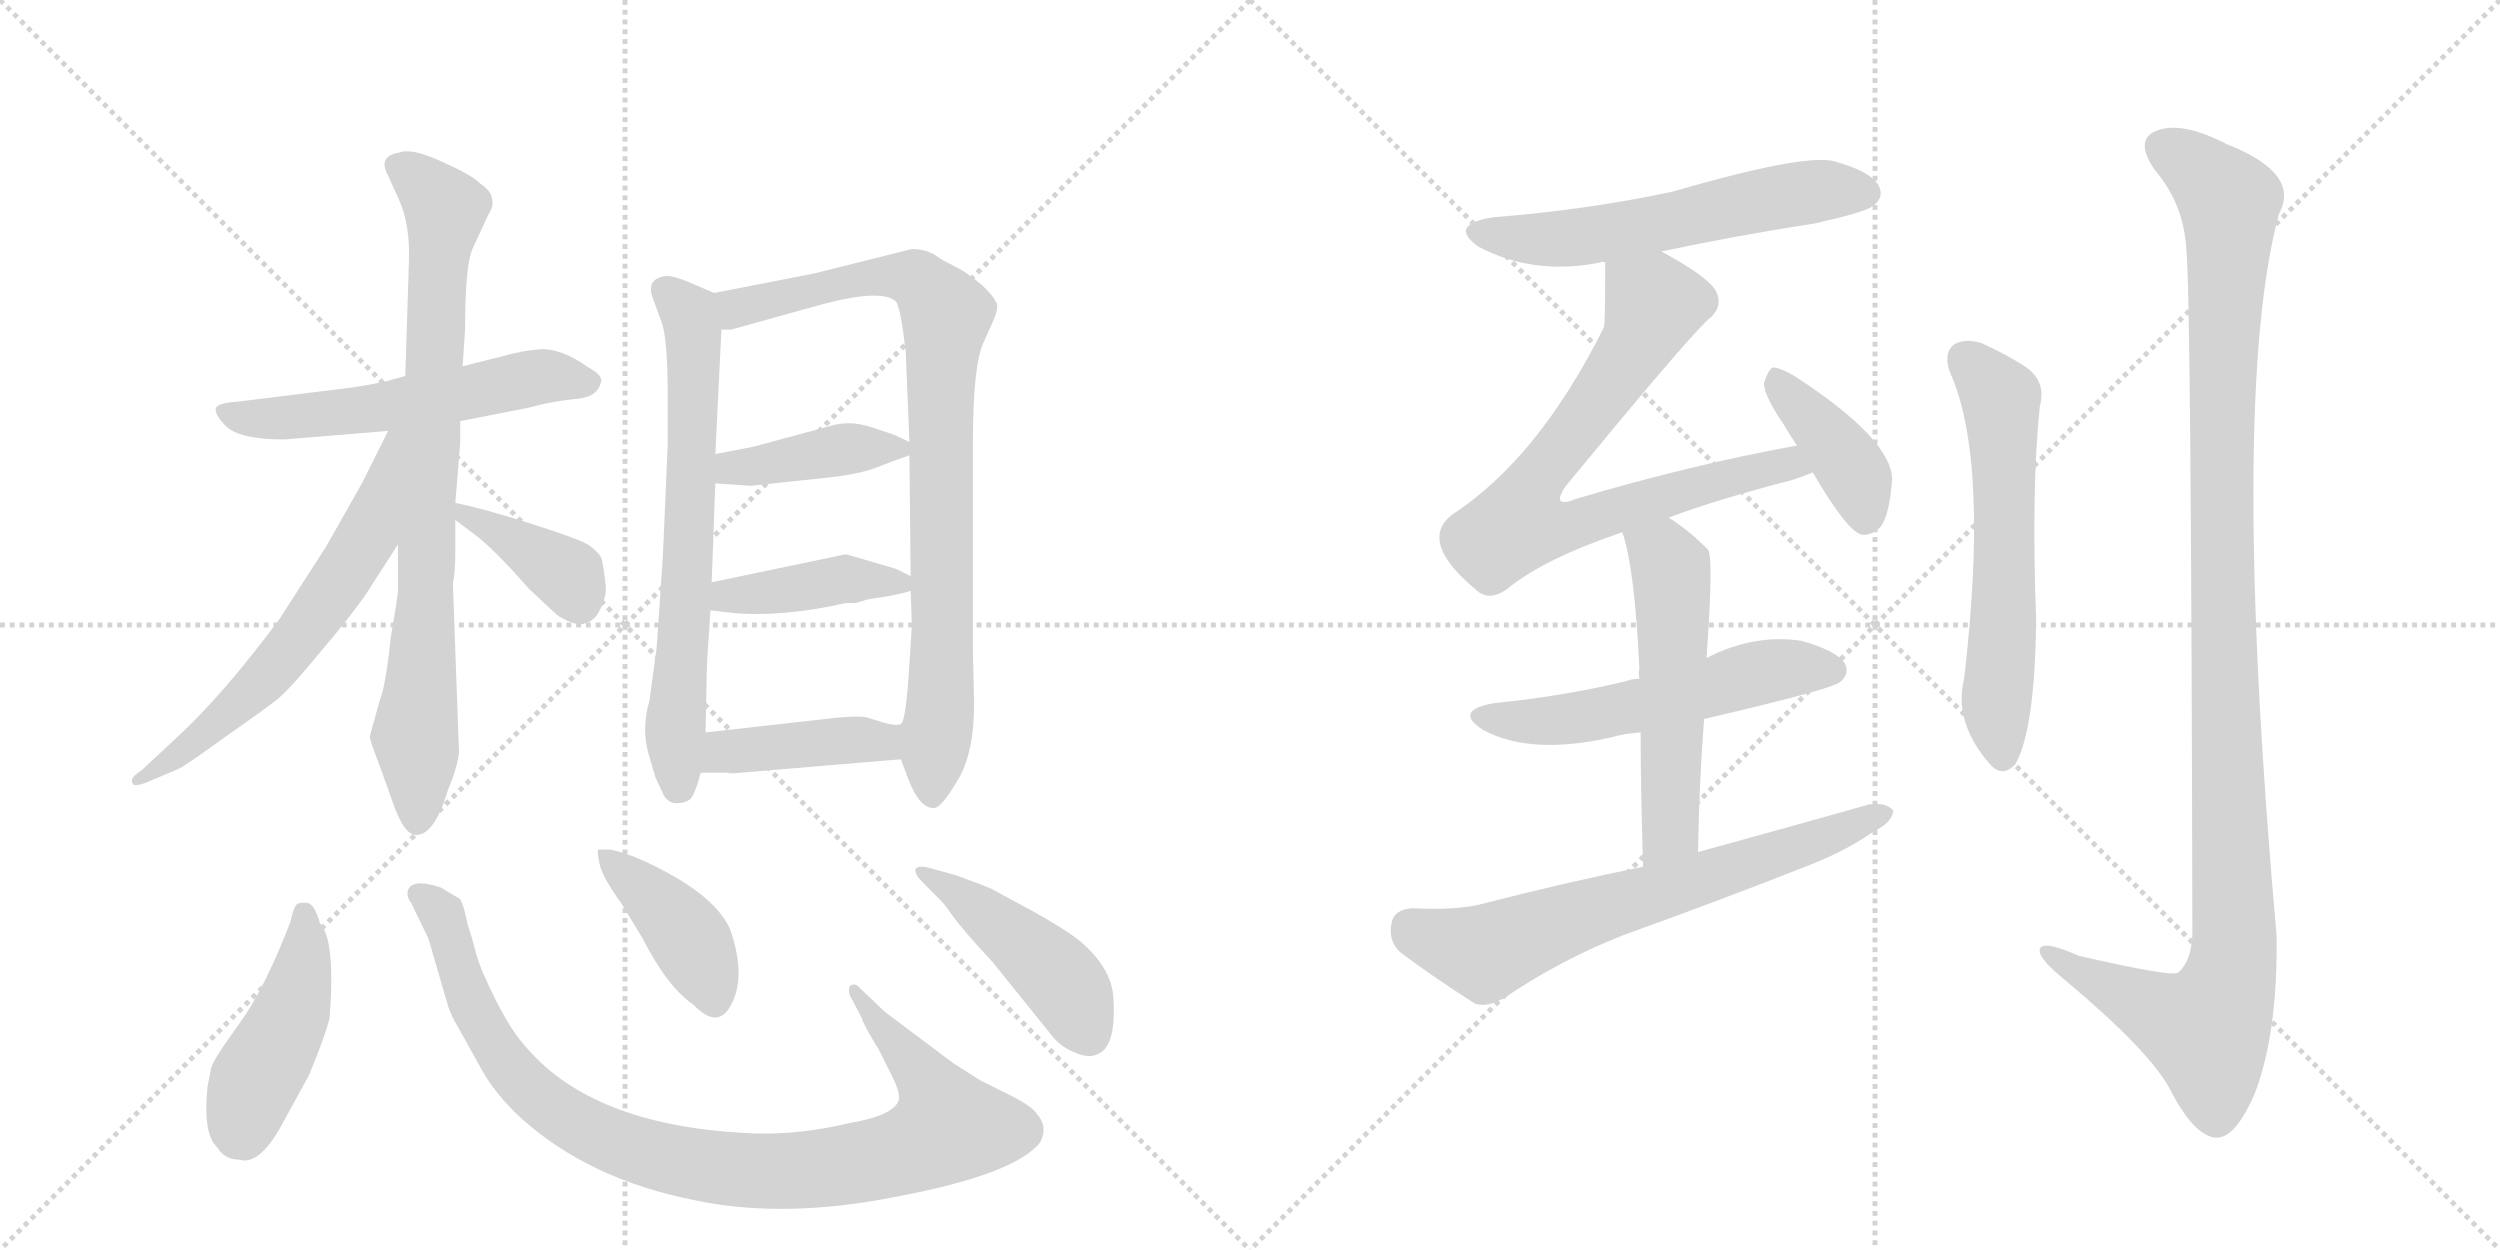 <svg version="1.1" viewBox="0 0 2048 1024" xmlns="http://www.w3.org/2000/svg">
  <g stroke="lightgray" stroke-dasharray="1,1" stroke-width="1" transform="scale(4, 4)">
    <line x1="0" y1="0" x2="256" y2="256"></line>
    <line x1="256" y1="0" x2="0" y2="256"></line>
    <line x1="128" y1="0" x2="128" y2="256"></line>
    <line x1="0" y1="128" x2="256" y2="128"></line>
    <line x1="256" y1="0" x2="512" y2="256"></line>
    <line x1="512" y1="0" x2="256" y2="256"></line>
    <line x1="384" y1="0" x2="384" y2="256"></line>
    <line x1="256" y1="128" x2="512" y2="128"></line>
  </g>
<g transform="scale(1, -1) translate(0, -850)">
   <style type="text/css">
    @keyframes keyframes0 {
      from {
       stroke: black;
       stroke-dashoffset: 559;
       stroke-width: 128;
       }
       65% {
       animation-timing-function: step-end;
       stroke: black;
       stroke-dashoffset: 0;
       stroke-width: 128;
       }
       to {
       stroke: black;
       stroke-width: 1024;
       }
       }
       #make-me-a-hanzi-animation-0 {
         animation: keyframes0 0.705s both;
         animation-delay: 0s;
         animation-timing-function: linear;
       }
    @keyframes keyframes1 {
      from {
       stroke: black;
       stroke-dashoffset: 810;
       stroke-width: 128;
       }
       73% {
       animation-timing-function: step-end;
       stroke: black;
       stroke-dashoffset: 0;
       stroke-width: 128;
       }
       to {
       stroke: black;
       stroke-width: 1024;
       }
       }
       #make-me-a-hanzi-animation-1 {
         animation: keyframes1 0.909s both;
         animation-delay: 0.705s;
         animation-timing-function: linear;
       }
    @keyframes keyframes2 {
      from {
       stroke: black;
       stroke-dashoffset: 616;
       stroke-width: 128;
       }
       67% {
       animation-timing-function: step-end;
       stroke: black;
       stroke-dashoffset: 0;
       stroke-width: 128;
       }
       to {
       stroke: black;
       stroke-width: 1024;
       }
       }
       #make-me-a-hanzi-animation-2 {
         animation: keyframes2 0.751s both;
         animation-delay: 1.614s;
         animation-timing-function: linear;
       }
    @keyframes keyframes3 {
      from {
       stroke: black;
       stroke-dashoffset: 384;
       stroke-width: 128;
       }
       56% {
       animation-timing-function: step-end;
       stroke: black;
       stroke-dashoffset: 0;
       stroke-width: 128;
       }
       to {
       stroke: black;
       stroke-width: 1024;
       }
       }
       #make-me-a-hanzi-animation-3 {
         animation: keyframes3 0.562s both;
         animation-delay: 2.365s;
         animation-timing-function: linear;
       }
    @keyframes keyframes4 {
      from {
       stroke: black;
       stroke-dashoffset: 672;
       stroke-width: 128;
       }
       69% {
       animation-timing-function: step-end;
       stroke: black;
       stroke-dashoffset: 0;
       stroke-width: 128;
       }
       to {
       stroke: black;
       stroke-width: 1024;
       }
       }
       #make-me-a-hanzi-animation-4 {
         animation: keyframes4 0.797s both;
         animation-delay: 2.928s;
         animation-timing-function: linear;
       }
    @keyframes keyframes5 {
      from {
       stroke: black;
       stroke-dashoffset: 850;
       stroke-width: 128;
       }
       73% {
       animation-timing-function: step-end;
       stroke: black;
       stroke-dashoffset: 0;
       stroke-width: 128;
       }
       to {
       stroke: black;
       stroke-width: 1024;
       }
       }
       #make-me-a-hanzi-animation-5 {
         animation: keyframes5 0.942s both;
         animation-delay: 3.725s;
         animation-timing-function: linear;
       }
    @keyframes keyframes6 {
      from {
       stroke: black;
       stroke-dashoffset: 402;
       stroke-width: 128;
       }
       57% {
       animation-timing-function: step-end;
       stroke: black;
       stroke-dashoffset: 0;
       stroke-width: 128;
       }
       to {
       stroke: black;
       stroke-width: 1024;
       }
       }
       #make-me-a-hanzi-animation-6 {
         animation: keyframes6 0.577s both;
         animation-delay: 4.667s;
         animation-timing-function: linear;
       }
    @keyframes keyframes7 {
      from {
       stroke: black;
       stroke-dashoffset: 413;
       stroke-width: 128;
       }
       57% {
       animation-timing-function: step-end;
       stroke: black;
       stroke-dashoffset: 0;
       stroke-width: 128;
       }
       to {
       stroke: black;
       stroke-width: 1024;
       }
       }
       #make-me-a-hanzi-animation-7 {
         animation: keyframes7 0.586s both;
         animation-delay: 5.244s;
         animation-timing-function: linear;
       }
    @keyframes keyframes8 {
      from {
       stroke: black;
       stroke-dashoffset: 414;
       stroke-width: 128;
       }
       57% {
       animation-timing-function: step-end;
       stroke: black;
       stroke-dashoffset: 0;
       stroke-width: 128;
       }
       to {
       stroke: black;
       stroke-width: 1024;
       }
       }
       #make-me-a-hanzi-animation-8 {
         animation: keyframes8 0.587s both;
         animation-delay: 5.83s;
         animation-timing-function: linear;
       }
    @keyframes keyframes9 {
      from {
       stroke: black;
       stroke-dashoffset: 449;
       stroke-width: 128;
       }
       59% {
       animation-timing-function: step-end;
       stroke: black;
       stroke-dashoffset: 0;
       stroke-width: 128;
       }
       to {
       stroke: black;
       stroke-width: 1024;
       }
       }
       #make-me-a-hanzi-animation-9 {
         animation: keyframes9 0.615s both;
         animation-delay: 6.417s;
         animation-timing-function: linear;
       }
    @keyframes keyframes10 {
      from {
       stroke: black;
       stroke-dashoffset: 945;
       stroke-width: 128;
       }
       75% {
       animation-timing-function: step-end;
       stroke: black;
       stroke-dashoffset: 0;
       stroke-width: 128;
       }
       to {
       stroke: black;
       stroke-width: 1024;
       }
       }
       #make-me-a-hanzi-animation-10 {
         animation: keyframes10 1.019s both;
         animation-delay: 7.032s;
         animation-timing-function: linear;
       }
    @keyframes keyframes11 {
      from {
       stroke: black;
       stroke-dashoffset: 407;
       stroke-width: 128;
       }
       57% {
       animation-timing-function: step-end;
       stroke: black;
       stroke-dashoffset: 0;
       stroke-width: 128;
       }
       to {
       stroke: black;
       stroke-width: 1024;
       }
       }
       #make-me-a-hanzi-animation-11 {
         animation: keyframes11 0.581s both;
         animation-delay: 8.051s;
         animation-timing-function: linear;
       }
    @keyframes keyframes12 {
      from {
       stroke: black;
       stroke-dashoffset: 448;
       stroke-width: 128;
       }
       59% {
       animation-timing-function: step-end;
       stroke: black;
       stroke-dashoffset: 0;
       stroke-width: 128;
       }
       to {
       stroke: black;
       stroke-width: 1024;
       }
       }
       #make-me-a-hanzi-animation-12 {
         animation: keyframes12 0.615s both;
         animation-delay: 8.632s;
         animation-timing-function: linear;
       }
    @keyframes keyframes13 {
      from {
       stroke: black;
       stroke-dashoffset: 574;
       stroke-width: 128;
       }
       65% {
       animation-timing-function: step-end;
       stroke: black;
       stroke-dashoffset: 0;
       stroke-width: 128;
       }
       to {
       stroke: black;
       stroke-width: 1024;
       }
       }
       #make-me-a-hanzi-animation-13 {
         animation: keyframes13 0.717s both;
         animation-delay: 9.247s;
         animation-timing-function: linear;
       }
    @keyframes keyframes14 {
      from {
       stroke: black;
       stroke-dashoffset: 750;
       stroke-width: 128;
       }
       71% {
       animation-timing-function: step-end;
       stroke: black;
       stroke-dashoffset: 0;
       stroke-width: 128;
       }
       to {
       stroke: black;
       stroke-width: 1024;
       }
       }
       #make-me-a-hanzi-animation-14 {
         animation: keyframes14 0.86s both;
         animation-delay: 9.964s;
         animation-timing-function: linear;
       }
    @keyframes keyframes15 {
      from {
       stroke: black;
       stroke-dashoffset: 398;
       stroke-width: 128;
       }
       56% {
       animation-timing-function: step-end;
       stroke: black;
       stroke-dashoffset: 0;
       stroke-width: 128;
       }
       to {
       stroke: black;
       stroke-width: 1024;
       }
       }
       #make-me-a-hanzi-animation-15 {
         animation: keyframes15 0.574s both;
         animation-delay: 10.824s;
         animation-timing-function: linear;
       }
    @keyframes keyframes16 {
      from {
       stroke: black;
       stroke-dashoffset: 545;
       stroke-width: 128;
       }
       64% {
       animation-timing-function: step-end;
       stroke: black;
       stroke-dashoffset: 0;
       stroke-width: 128;
       }
       to {
       stroke: black;
       stroke-width: 1024;
       }
       }
       #make-me-a-hanzi-animation-16 {
         animation: keyframes16 0.694s both;
         animation-delay: 11.398s;
         animation-timing-function: linear;
       }
    @keyframes keyframes17 {
      from {
       stroke: black;
       stroke-dashoffset: 539;
       stroke-width: 128;
       }
       64% {
       animation-timing-function: step-end;
       stroke: black;
       stroke-dashoffset: 0;
       stroke-width: 128;
       }
       to {
       stroke: black;
       stroke-width: 1024;
       }
       }
       #make-me-a-hanzi-animation-17 {
         animation: keyframes17 0.689s both;
         animation-delay: 12.092s;
         animation-timing-function: linear;
       }
    @keyframes keyframes18 {
      from {
       stroke: black;
       stroke-dashoffset: 667;
       stroke-width: 128;
       }
       68% {
       animation-timing-function: step-end;
       stroke: black;
       stroke-dashoffset: 0;
       stroke-width: 128;
       }
       to {
       stroke: black;
       stroke-width: 1024;
       }
       }
       #make-me-a-hanzi-animation-18 {
         animation: keyframes18 0.793s both;
         animation-delay: 12.78s;
         animation-timing-function: linear;
       }
    @keyframes keyframes19 {
      from {
       stroke: black;
       stroke-dashoffset: 595;
       stroke-width: 128;
       }
       66% {
       animation-timing-function: step-end;
       stroke: black;
       stroke-dashoffset: 0;
       stroke-width: 128;
       }
       to {
       stroke: black;
       stroke-width: 1024;
       }
       }
       #make-me-a-hanzi-animation-19 {
         animation: keyframes19 0.734s both;
         animation-delay: 13.573s;
         animation-timing-function: linear;
       }
    @keyframes keyframes20 {
      from {
       stroke: black;
       stroke-dashoffset: 1157;
       stroke-width: 128;
       }
       79% {
       animation-timing-function: step-end;
       stroke: black;
       stroke-dashoffset: 0;
       stroke-width: 128;
       }
       to {
       stroke: black;
       stroke-width: 1024;
       }
       }
       #make-me-a-hanzi-animation-20 {
         animation: keyframes20 1.192s both;
         animation-delay: 14.307s;
         animation-timing-function: linear;
       }
</style>
<path d="M 233 490 L 318 497 L 377 505 L 433 516 Q 451 521 470 523 Q 489 524 492 536 Q 495 542 482 549 Q 461 564 444 564 Q 428 563 411 558 L 379 550 L 332 542 L 314 537 Q 293 533 284 532 L 195 521 Q 179 520 177 516 Q 175 511 185 501 Q 196 490 233 490 Z" fill="lightgray"></path> 
<path d="M 326 404 L 326 366 Q 326 362 320 327 Q 316 288 311 276 L 303 247 Q 302 246 312 220 L 322 192 Q 331 166 341 166 Q 356 166 367 203 Q 375 222 376 234 L 371 372 Q 373 381 373 398 L 373 424 L 373 438 L 377 487 L 377 505 L 379 550 L 381 580 Q 381 632 387 646 L 400 674 Q 405 682 403 687 Q 403 693 393 700 Q 386 707 361 718 Q 337 729 327 725 Q 309 722 318 706 L 327 686 Q 336 666 335 636 L 332 542 L 326 404 Z" fill="lightgray"></path> 
<path d="M 318 497 L 297 455 L 267 402 L 229 343 Q 183 281 145 246 L 116 219 Q 105 212 109 208 Q 109 205 120 209 L 146 220 Q 151 222 184 246 Q 217 269 227 277 Q 237 285 260 313 Q 284 341 299 362 L 326 404 C 398 516 331 524 318 497 Z" fill="lightgray"></path> 
<path d="M 373 424 L 389 412 Q 404 401 433 368 Q 454 348 458 345 Q 472 337 478 339 Q 484 340 489 346 Q 498 361 496 372 Q 495 382 493 392 Q 491 397 483 403 Q 476 408 435 421 Q 394 434 373 438 C 347 443 349 442 373 424 Z" fill="lightgray"></path> 
<path d="M 585 610 L 564 619 Q 552 624 546 624 Q 530 622 534 608 L 542 586 Q 547 573 547 524 L 547 486 L 543 394 L 538 320 L 532 276 Q 525 252 532 230 L 537 213 L 544 198 Q 548 192 554 192 Q 561 192 565 195 Q 569 198 574 217 L 578 250 L 579 300 Q 579 307 582 350 L 583 373 L 586 454 L 586 478 L 591 580 C 592 607 592 607 585 610 Z" fill="lightgray"></path> 
<path d="M 738 228 L 744 212 Q 753 188 765 188 Q 771 188 784 210 Q 798 232 798 274 L 797 316 L 797 487 Q 797 552 806 570 L 814 588 Q 817 595 817 600 Q 813 612 789 628 L 778 634 Q 775 635 766 641 Q 758 646 747 646 L 667 626 L 585 610 C 556 604 561 575 591 580 L 599 580 L 671 600 Q 722 614 734 603 Q 738 597 742 561 L 745 488 L 745 477 L 746 378 L 746 366 L 747 338 L 745 306 Q 742 258 738 257 C 734 239 734 239 738 228 Z" fill="lightgray"></path> 
<path d="M 615 452 L 671 458 Q 703 461 718 467 Q 733 473 745 477 C 759 482 759 482 745 488 L 732 494 L 714 500 Q 696 506 680 501 L 617 484 L 586 478 C 557 472 556 456 586 454 L 615 452 Z" fill="lightgray"></path> 
<path d="M 582 350 L 599 348 Q 640 344 693 356 L 701 356 L 711 359 L 730 362 Q 744 365 746 366 C 761 370 761 370 746 378 L 734 384 L 693 396 L 583 373 C 554 367 552 354 582 350 Z" fill="lightgray"></path> 
<path d="M 607 217 L 738 228 C 768 231 768 261 738 257 Q 735 255 724 258 L 711 262 Q 706 264 685 262 L 578 250 C 548 247 544 217 574 217 L 597 217 Q 597 216 607 217 Z" fill="lightgray"></path> 
<path d="M 196 -100 Q 212 -105 230 -73 L 253 -31 Q 266 0 270 16 Q 275 80 262 94 Q 258 108 253 110 Q 249 111 245 110 Q 241 110 238 95 Q 216 38 195 10 Q 174 -19 173 -25 L 170 -40 Q 166 -79 178 -90 Q 184 -100 196 -100 Z" fill="lightgray"></path> 
<path d="M 351 81 L 367 26 Q 370 17 375 9 L 395 -27 Q 407 -48 428 -67 Q 483 -116 568 -133 Q 642 -149 736 -130 Q 831 -112 852 -86 Q 859 -73 849 -62 Q 846 -57 831 -49 L 803 -35 L 781 -21 L 725 21 L 705 40 Q 700 46 696 42 Q 695 39 696 35 L 706 16 Q 707 11 720 -10 L 732 -34 Q 738 -47 736 -52 Q 731 -64 696 -70 Q 650 -81 608 -78 Q 486 -71 432 -9 Q 419 5 406 31 Q 393 57 390 69 Q 387 81 383 93 Q 379 113 376 114 L 361 123 Q 337 131 334 120 Q 333 115 337 110 L 351 81 Z" fill="lightgray"></path> 
<path d="M 500 154 L 490 154 Q 489 153 491 143 Q 493 132 509 110 L 526 82 Q 547 41 568 27 Q 589 5 600 29 Q 611 52 598 89 Q 588 111 554 131 Q 521 150 500 154 Z" fill="lightgray"></path> 
<path d="M 783 133 L 765 138 Q 752 142 750 138 Q 749 134 756 127 L 771 112 Q 774 109 781 99 Q 788 89 813 62 L 863 0 Q 870 -8 880 -12 Q 891 -17 898 -14 Q 915 -9 912 34 Q 910 57 886 78 Q 874 88 847 103 L 812 122 Q 805 125 783 133 Z" fill="lightgray"></path> 
<path d="M 1361 644 Q 1422 657 1487 667 Q 1527 676 1534 681 Q 1544 688 1539 698 Q 1532 710 1502 718 Q 1477 724 1370 693 Q 1300 678 1223 672 Q 1186 666 1211 648 Q 1256 624 1311 635 Q 1312 636 1315 635 L 1361 644 Z" fill="lightgray"></path> 
<path d="M 1367 426 Q 1407 441 1469 457 Q 1478 460 1485 463 C 1513 473 1501 491 1472 485 Q 1384 469 1290 441 Q 1281 437 1278 440 Q 1277 443 1282 451 Q 1379 569 1399 588 Q 1412 598 1406 611 Q 1400 623 1361 644 C 1335 659 1315 665 1315 635 Q 1315 587 1314 582 Q 1260 474 1189 428 Q 1162 406 1209 367 Q 1219 357 1234 367 Q 1264 392 1329 414 L 1367 426 Z" fill="lightgray"></path> 
<path d="M 1485 463 Q 1513 415 1525 412 Q 1534 411 1541 419 Q 1548 429 1550 457 Q 1550 490 1470 542 Q 1458 549 1452 549 Q 1448 546 1445 536 Q 1445 526 1462 501 Q 1466 494 1472 485 L 1485 463 Z" fill="lightgray"></path> 
<path d="M 1396 261 Q 1499 285 1507 291 Q 1516 298 1511 307 Q 1504 317 1476 325 Q 1437 331 1398 311 L 1343 294 Q 1337 294 1332 292 Q 1283 280 1224 274 Q 1190 268 1215 252 Q 1254 231 1320 246 Q 1330 249 1344 250 L 1396 261 Z" fill="lightgray"></path> 
<path d="M 1391 152 Q 1392 210 1396 261 L 1398 311 Q 1404 395 1399 400 Q 1383 416 1367 426 C 1342 443 1320 443 1329 414 Q 1339 386 1343 302 Q 1342 299 1343 294 L 1344 250 Q 1344 205 1346 140 C 1347 110 1390 122 1391 152 Z" fill="lightgray"></path> 
<path d="M 1346 140 Q 1282 127 1216 110 Q 1194 104 1157 106 Q 1142 105 1140 94 Q 1137 79 1147 70 Q 1172 51 1208 28 Q 1218 24 1233 33 Q 1279 64 1330 84 Q 1408 112 1484 142 Q 1514 154 1535 169 Q 1550 176 1551 186 Q 1545 193 1531 191 Q 1464 172 1391 152 L 1346 140 Z" fill="lightgray"></path> 
<path d="M 1597 546 Q 1630 474 1609 294 Q 1600 258 1631 223 Q 1641 213 1651 224 Q 1667 252 1668 342 Q 1664 450 1671 517 Q 1677 539 1657 551 Q 1641 561 1623 569 Q 1610 573 1601 568 Q 1592 561 1597 546 Z" fill="lightgray"></path> 
<path d="M 1791 646 Q 1795 612 1796 84 Q 1795 62 1784 53 Q 1777 50 1703 67 Q 1669 82 1671 70 Q 1672 63 1693 46 Q 1762 -12 1778 -43 Q 1797 -80 1815 -82 Q 1831 -83 1847 -46 Q 1866 3 1865 83 Q 1826 525 1867 675 Q 1885 708 1824 732 Q 1787 751 1767 743 Q 1748 736 1765 711 Q 1789 683 1791 646 Z" fill="lightgray"></path> 
      <clipPath id="make-me-a-hanzi-clip-0">
      <path d="M 233 490 L 318 497 L 377 505 L 433 516 Q 451 521 470 523 Q 489 524 492 536 Q 495 542 482 549 Q 461 564 444 564 Q 428 563 411 558 L 379 550 L 332 542 L 314 537 Q 293 533 284 532 L 195 521 Q 179 520 177 516 Q 175 511 185 501 Q 196 490 233 490 Z" fill="lightgray"></path>
      </clipPath>
      <path clip-path="url(#make-me-a-hanzi-clip-0)" d="M 182 514 L 225 506 L 380 527 L 447 542 L 481 537 " fill="none" id="make-me-a-hanzi-animation-0" stroke-dasharray="431 862" stroke-linecap="round"></path>

      <clipPath id="make-me-a-hanzi-clip-1">
      <path d="M 326 404 L 326 366 Q 326 362 320 327 Q 316 288 311 276 L 303 247 Q 302 246 312 220 L 322 192 Q 331 166 341 166 Q 356 166 367 203 Q 375 222 376 234 L 371 372 Q 373 381 373 398 L 373 424 L 373 438 L 377 487 L 377 505 L 379 550 L 381 580 Q 381 632 387 646 L 400 674 Q 405 682 403 687 Q 403 693 393 700 Q 386 707 361 718 Q 337 729 327 725 Q 309 722 318 706 L 327 686 Q 336 666 335 636 L 332 542 L 326 404 Z" fill="lightgray"></path>
      </clipPath>
      <path clip-path="url(#make-me-a-hanzi-clip-1)" d="M 326 714 L 364 677 L 340 247 L 342 177 " fill="none" id="make-me-a-hanzi-animation-1" stroke-dasharray="682 1364" stroke-linecap="round"></path>

      <clipPath id="make-me-a-hanzi-clip-2">
      <path d="M 318 497 L 297 455 L 267 402 L 229 343 Q 183 281 145 246 L 116 219 Q 105 212 109 208 Q 109 205 120 209 L 146 220 Q 151 222 184 246 Q 217 269 227 277 Q 237 285 260 313 Q 284 341 299 362 L 326 404 C 398 516 331 524 318 497 Z" fill="lightgray"></path>
      </clipPath>
      <path clip-path="url(#make-me-a-hanzi-clip-2)" d="M 325 491 L 300 410 L 250 333 L 184 262 L 114 212 " fill="none" id="make-me-a-hanzi-animation-2" stroke-dasharray="488 976" stroke-linecap="round"></path>

      <clipPath id="make-me-a-hanzi-clip-3">
      <path d="M 373 424 L 389 412 Q 404 401 433 368 Q 454 348 458 345 Q 472 337 478 339 Q 484 340 489 346 Q 498 361 496 372 Q 495 382 493 392 Q 491 397 483 403 Q 476 408 435 421 Q 394 434 373 438 C 347 443 349 442 373 424 Z" fill="lightgray"></path>
      </clipPath>
      <path clip-path="url(#make-me-a-hanzi-clip-3)" d="M 376 431 L 465 379 L 475 356 " fill="none" id="make-me-a-hanzi-animation-3" stroke-dasharray="256 512" stroke-linecap="round"></path>

      <clipPath id="make-me-a-hanzi-clip-4">
      <path d="M 585 610 L 564 619 Q 552 624 546 624 Q 530 622 534 608 L 542 586 Q 547 573 547 524 L 547 486 L 543 394 L 538 320 L 532 276 Q 525 252 532 230 L 537 213 L 544 198 Q 548 192 554 192 Q 561 192 565 195 Q 569 198 574 217 L 578 250 L 579 300 Q 579 307 582 350 L 583 373 L 586 454 L 586 478 L 591 580 C 592 607 592 607 585 610 Z" fill="lightgray"></path>
      </clipPath>
      <path clip-path="url(#make-me-a-hanzi-clip-4)" d="M 545 613 L 564 593 L 569 545 L 553 264 L 556 205 " fill="none" id="make-me-a-hanzi-animation-4" stroke-dasharray="544 1088" stroke-linecap="round"></path>

      <clipPath id="make-me-a-hanzi-clip-5">
      <path d="M 738 228 L 744 212 Q 753 188 765 188 Q 771 188 784 210 Q 798 232 798 274 L 797 316 L 797 487 Q 797 552 806 570 L 814 588 Q 817 595 817 600 Q 813 612 789 628 L 778 634 Q 775 635 766 641 Q 758 646 747 646 L 667 626 L 585 610 C 556 604 561 575 591 580 L 599 580 L 671 600 Q 722 614 734 603 Q 738 597 742 561 L 745 488 L 745 477 L 746 378 L 746 366 L 747 338 L 745 306 Q 742 258 738 257 C 734 239 734 239 738 228 Z" fill="lightgray"></path>
      </clipPath>
      <path clip-path="url(#make-me-a-hanzi-clip-5)" d="M 593 604 L 604 597 L 731 624 L 752 620 L 774 594 L 773 339 L 763 199 " fill="none" id="make-me-a-hanzi-animation-5" stroke-dasharray="722 1444" stroke-linecap="round"></path>

      <clipPath id="make-me-a-hanzi-clip-6">
      <path d="M 615 452 L 671 458 Q 703 461 718 467 Q 733 473 745 477 C 759 482 759 482 745 488 L 732 494 L 714 500 Q 696 506 680 501 L 617 484 L 586 478 C 557 472 556 456 586 454 L 615 452 Z" fill="lightgray"></path>
      </clipPath>
      <path clip-path="url(#make-me-a-hanzi-clip-6)" d="M 594 460 L 600 467 L 689 482 L 736 483 " fill="none" id="make-me-a-hanzi-animation-6" stroke-dasharray="274 548" stroke-linecap="round"></path>

      <clipPath id="make-me-a-hanzi-clip-7">
      <path d="M 582 350 L 599 348 Q 640 344 693 356 L 701 356 L 711 359 L 730 362 Q 744 365 746 366 C 761 370 761 370 746 378 L 734 384 L 693 396 L 583 373 C 554 367 552 354 582 350 Z" fill="lightgray"></path>
      </clipPath>
      <path clip-path="url(#make-me-a-hanzi-clip-7)" d="M 587 356 L 596 362 L 690 376 L 741 372 " fill="none" id="make-me-a-hanzi-animation-7" stroke-dasharray="285 570" stroke-linecap="round"></path>

      <clipPath id="make-me-a-hanzi-clip-8">
      <path d="M 607 217 L 738 228 C 768 231 768 261 738 257 Q 735 255 724 258 L 711 262 Q 706 264 685 262 L 578 250 C 548 247 544 217 574 217 L 597 217 Q 597 216 607 217 Z" fill="lightgray"></path>
      </clipPath>
      <path clip-path="url(#make-me-a-hanzi-clip-8)" d="M 580 222 L 594 234 L 722 242 L 730 250 " fill="none" id="make-me-a-hanzi-animation-8" stroke-dasharray="286 572" stroke-linecap="round"></path>

      <clipPath id="make-me-a-hanzi-clip-9">
      <path d="M 196 -100 Q 212 -105 230 -73 L 253 -31 Q 266 0 270 16 Q 275 80 262 94 Q 258 108 253 110 Q 249 111 245 110 Q 241 110 238 95 Q 216 38 195 10 Q 174 -19 173 -25 L 170 -40 Q 166 -79 178 -90 Q 184 -100 196 -100 Z" fill="lightgray"></path>
      </clipPath>
      <path clip-path="url(#make-me-a-hanzi-clip-9)" d="M 249 102 L 250 65 L 242 29 L 207 -40 L 195 -80 " fill="none" id="make-me-a-hanzi-animation-9" stroke-dasharray="321 642" stroke-linecap="round"></path>

      <clipPath id="make-me-a-hanzi-clip-10">
      <path d="M 351 81 L 367 26 Q 370 17 375 9 L 395 -27 Q 407 -48 428 -67 Q 483 -116 568 -133 Q 642 -149 736 -130 Q 831 -112 852 -86 Q 859 -73 849 -62 Q 846 -57 831 -49 L 803 -35 L 781 -21 L 725 21 L 705 40 Q 700 46 696 42 Q 695 39 696 35 L 706 16 Q 707 11 720 -10 L 732 -34 Q 738 -47 736 -52 Q 731 -64 696 -70 Q 650 -81 608 -78 Q 486 -71 432 -9 Q 419 5 406 31 Q 393 57 390 69 Q 387 81 383 93 Q 379 113 376 114 L 361 123 Q 337 131 334 120 Q 333 115 337 110 L 351 81 Z" fill="lightgray"></path>
      </clipPath>
      <path clip-path="url(#make-me-a-hanzi-clip-10)" d="M 343 117 L 362 101 L 389 22 L 408 -12 L 438 -47 L 508 -88 L 566 -104 L 633 -110 L 690 -105 L 740 -94 L 777 -73 L 752 -25 L 700 39 " fill="none" id="make-me-a-hanzi-animation-10" stroke-dasharray="817 1634" stroke-linecap="round"></path>

      <clipPath id="make-me-a-hanzi-clip-11">
      <path d="M 500 154 L 490 154 Q 489 153 491 143 Q 493 132 509 110 L 526 82 Q 547 41 568 27 Q 589 5 600 29 Q 611 52 598 89 Q 588 111 554 131 Q 521 150 500 154 Z" fill="lightgray"></path>
      </clipPath>
      <path clip-path="url(#make-me-a-hanzi-clip-11)" d="M 495 149 L 563 84 L 585 32 " fill="none" id="make-me-a-hanzi-animation-11" stroke-dasharray="279 558" stroke-linecap="round"></path>

      <clipPath id="make-me-a-hanzi-clip-12">
      <path d="M 783 133 L 765 138 Q 752 142 750 138 Q 749 134 756 127 L 771 112 Q 774 109 781 99 Q 788 89 813 62 L 863 0 Q 870 -8 880 -12 Q 891 -17 898 -14 Q 915 -9 912 34 Q 910 57 886 78 Q 874 88 847 103 L 812 122 Q 805 125 783 133 Z" fill="lightgray"></path>
      </clipPath>
      <path clip-path="url(#make-me-a-hanzi-clip-12)" d="M 758 135 L 788 117 L 868 49 L 892 3 " fill="none" id="make-me-a-hanzi-animation-12" stroke-dasharray="320 640" stroke-linecap="round"></path>

      <clipPath id="make-me-a-hanzi-clip-13">
      <path d="M 1361 644 Q 1422 657 1487 667 Q 1527 676 1534 681 Q 1544 688 1539 698 Q 1532 710 1502 718 Q 1477 724 1370 693 Q 1300 678 1223 672 Q 1186 666 1211 648 Q 1256 624 1311 635 Q 1312 636 1315 635 L 1361 644 Z" fill="lightgray"></path>
      </clipPath>
      <path clip-path="url(#make-me-a-hanzi-clip-13)" d="M 1215 661 L 1236 655 L 1300 656 L 1484 693 L 1528 692 " fill="none" id="make-me-a-hanzi-animation-13" stroke-dasharray="446 892" stroke-linecap="round"></path>

      <clipPath id="make-me-a-hanzi-clip-14">
      <path d="M 1367 426 Q 1407 441 1469 457 Q 1478 460 1485 463 C 1513 473 1501 491 1472 485 Q 1384 469 1290 441 Q 1281 437 1278 440 Q 1277 443 1282 451 Q 1379 569 1399 588 Q 1412 598 1406 611 Q 1400 623 1361 644 C 1335 659 1315 665 1315 635 Q 1315 587 1314 582 Q 1260 474 1189 428 Q 1162 406 1209 367 Q 1219 357 1234 367 Q 1264 392 1329 414 L 1367 426 Z" fill="lightgray"></path>
      </clipPath>
      <path clip-path="url(#make-me-a-hanzi-clip-14)" d="M 1325 624 L 1355 601 L 1348 582 L 1302 510 L 1262 464 L 1244 420 L 1279 417 L 1452 468 L 1479 467 " fill="none" id="make-me-a-hanzi-animation-14" stroke-dasharray="622 1244" stroke-linecap="round"></path>

      <clipPath id="make-me-a-hanzi-clip-15">
      <path d="M 1485 463 Q 1513 415 1525 412 Q 1534 411 1541 419 Q 1548 429 1550 457 Q 1550 490 1470 542 Q 1458 549 1452 549 Q 1448 546 1445 536 Q 1445 526 1462 501 Q 1466 494 1472 485 L 1485 463 Z" fill="lightgray"></path>
      </clipPath>
      <path clip-path="url(#make-me-a-hanzi-clip-15)" d="M 1454 540 L 1518 464 L 1528 423 " fill="none" id="make-me-a-hanzi-animation-15" stroke-dasharray="270 540" stroke-linecap="round"></path>

      <clipPath id="make-me-a-hanzi-clip-16">
      <path d="M 1396 261 Q 1499 285 1507 291 Q 1516 298 1511 307 Q 1504 317 1476 325 Q 1437 331 1398 311 L 1343 294 Q 1337 294 1332 292 Q 1283 280 1224 274 Q 1190 268 1215 252 Q 1254 231 1320 246 Q 1330 249 1344 250 L 1396 261 Z" fill="lightgray"></path>
      </clipPath>
      <path clip-path="url(#make-me-a-hanzi-clip-16)" d="M 1217 264 L 1276 259 L 1442 299 L 1501 301 " fill="none" id="make-me-a-hanzi-animation-16" stroke-dasharray="417 834" stroke-linecap="round"></path>

      <clipPath id="make-me-a-hanzi-clip-17">
      <path d="M 1391 152 Q 1392 210 1396 261 L 1398 311 Q 1404 395 1399 400 Q 1383 416 1367 426 C 1342 443 1320 443 1329 414 Q 1339 386 1343 302 Q 1342 299 1343 294 L 1344 250 Q 1344 205 1346 140 C 1347 110 1390 122 1391 152 Z" fill="lightgray"></path>
      </clipPath>
      <path clip-path="url(#make-me-a-hanzi-clip-17)" d="M 1337 412 L 1365 392 L 1370 368 L 1369 177 L 1352 149 " fill="none" id="make-me-a-hanzi-animation-17" stroke-dasharray="411 822" stroke-linecap="round"></path>

      <clipPath id="make-me-a-hanzi-clip-18">
      <path d="M 1346 140 Q 1282 127 1216 110 Q 1194 104 1157 106 Q 1142 105 1140 94 Q 1137 79 1147 70 Q 1172 51 1208 28 Q 1218 24 1233 33 Q 1279 64 1330 84 Q 1408 112 1484 142 Q 1514 154 1535 169 Q 1550 176 1551 186 Q 1545 193 1531 191 Q 1464 172 1391 152 L 1346 140 Z" fill="lightgray"></path>
      </clipPath>
      <path clip-path="url(#make-me-a-hanzi-clip-18)" d="M 1155 90 L 1217 70 L 1544 184 " fill="none" id="make-me-a-hanzi-animation-18" stroke-dasharray="539 1078" stroke-linecap="round"></path>

      <clipPath id="make-me-a-hanzi-clip-19">
      <path d="M 1597 546 Q 1630 474 1609 294 Q 1600 258 1631 223 Q 1641 213 1651 224 Q 1667 252 1668 342 Q 1664 450 1671 517 Q 1677 539 1657 551 Q 1641 561 1623 569 Q 1610 573 1601 568 Q 1592 561 1597 546 Z" fill="lightgray"></path>
      </clipPath>
      <path clip-path="url(#make-me-a-hanzi-clip-19)" d="M 1610 557 L 1639 524 L 1640 514 L 1642 351 L 1635 275 L 1641 230 " fill="none" id="make-me-a-hanzi-animation-19" stroke-dasharray="467 934" stroke-linecap="round"></path>

      <clipPath id="make-me-a-hanzi-clip-20">
      <path d="M 1791 646 Q 1795 612 1796 84 Q 1795 62 1784 53 Q 1777 50 1703 67 Q 1669 82 1671 70 Q 1672 63 1693 46 Q 1762 -12 1778 -43 Q 1797 -80 1815 -82 Q 1831 -83 1847 -46 Q 1866 3 1865 83 Q 1826 525 1867 675 Q 1885 708 1824 732 Q 1787 751 1767 743 Q 1748 736 1765 711 Q 1789 683 1791 646 Z" fill="lightgray"></path>
      </clipPath>
      <path clip-path="url(#make-me-a-hanzi-clip-20)" d="M 1770 730 L 1792 718 L 1826 685 L 1820 350 L 1829 58 L 1808 6 L 1765 22 L 1678 70 " fill="none" id="make-me-a-hanzi-animation-20" stroke-dasharray="1029 2058" stroke-linecap="round"></path>

</g>
</svg>
